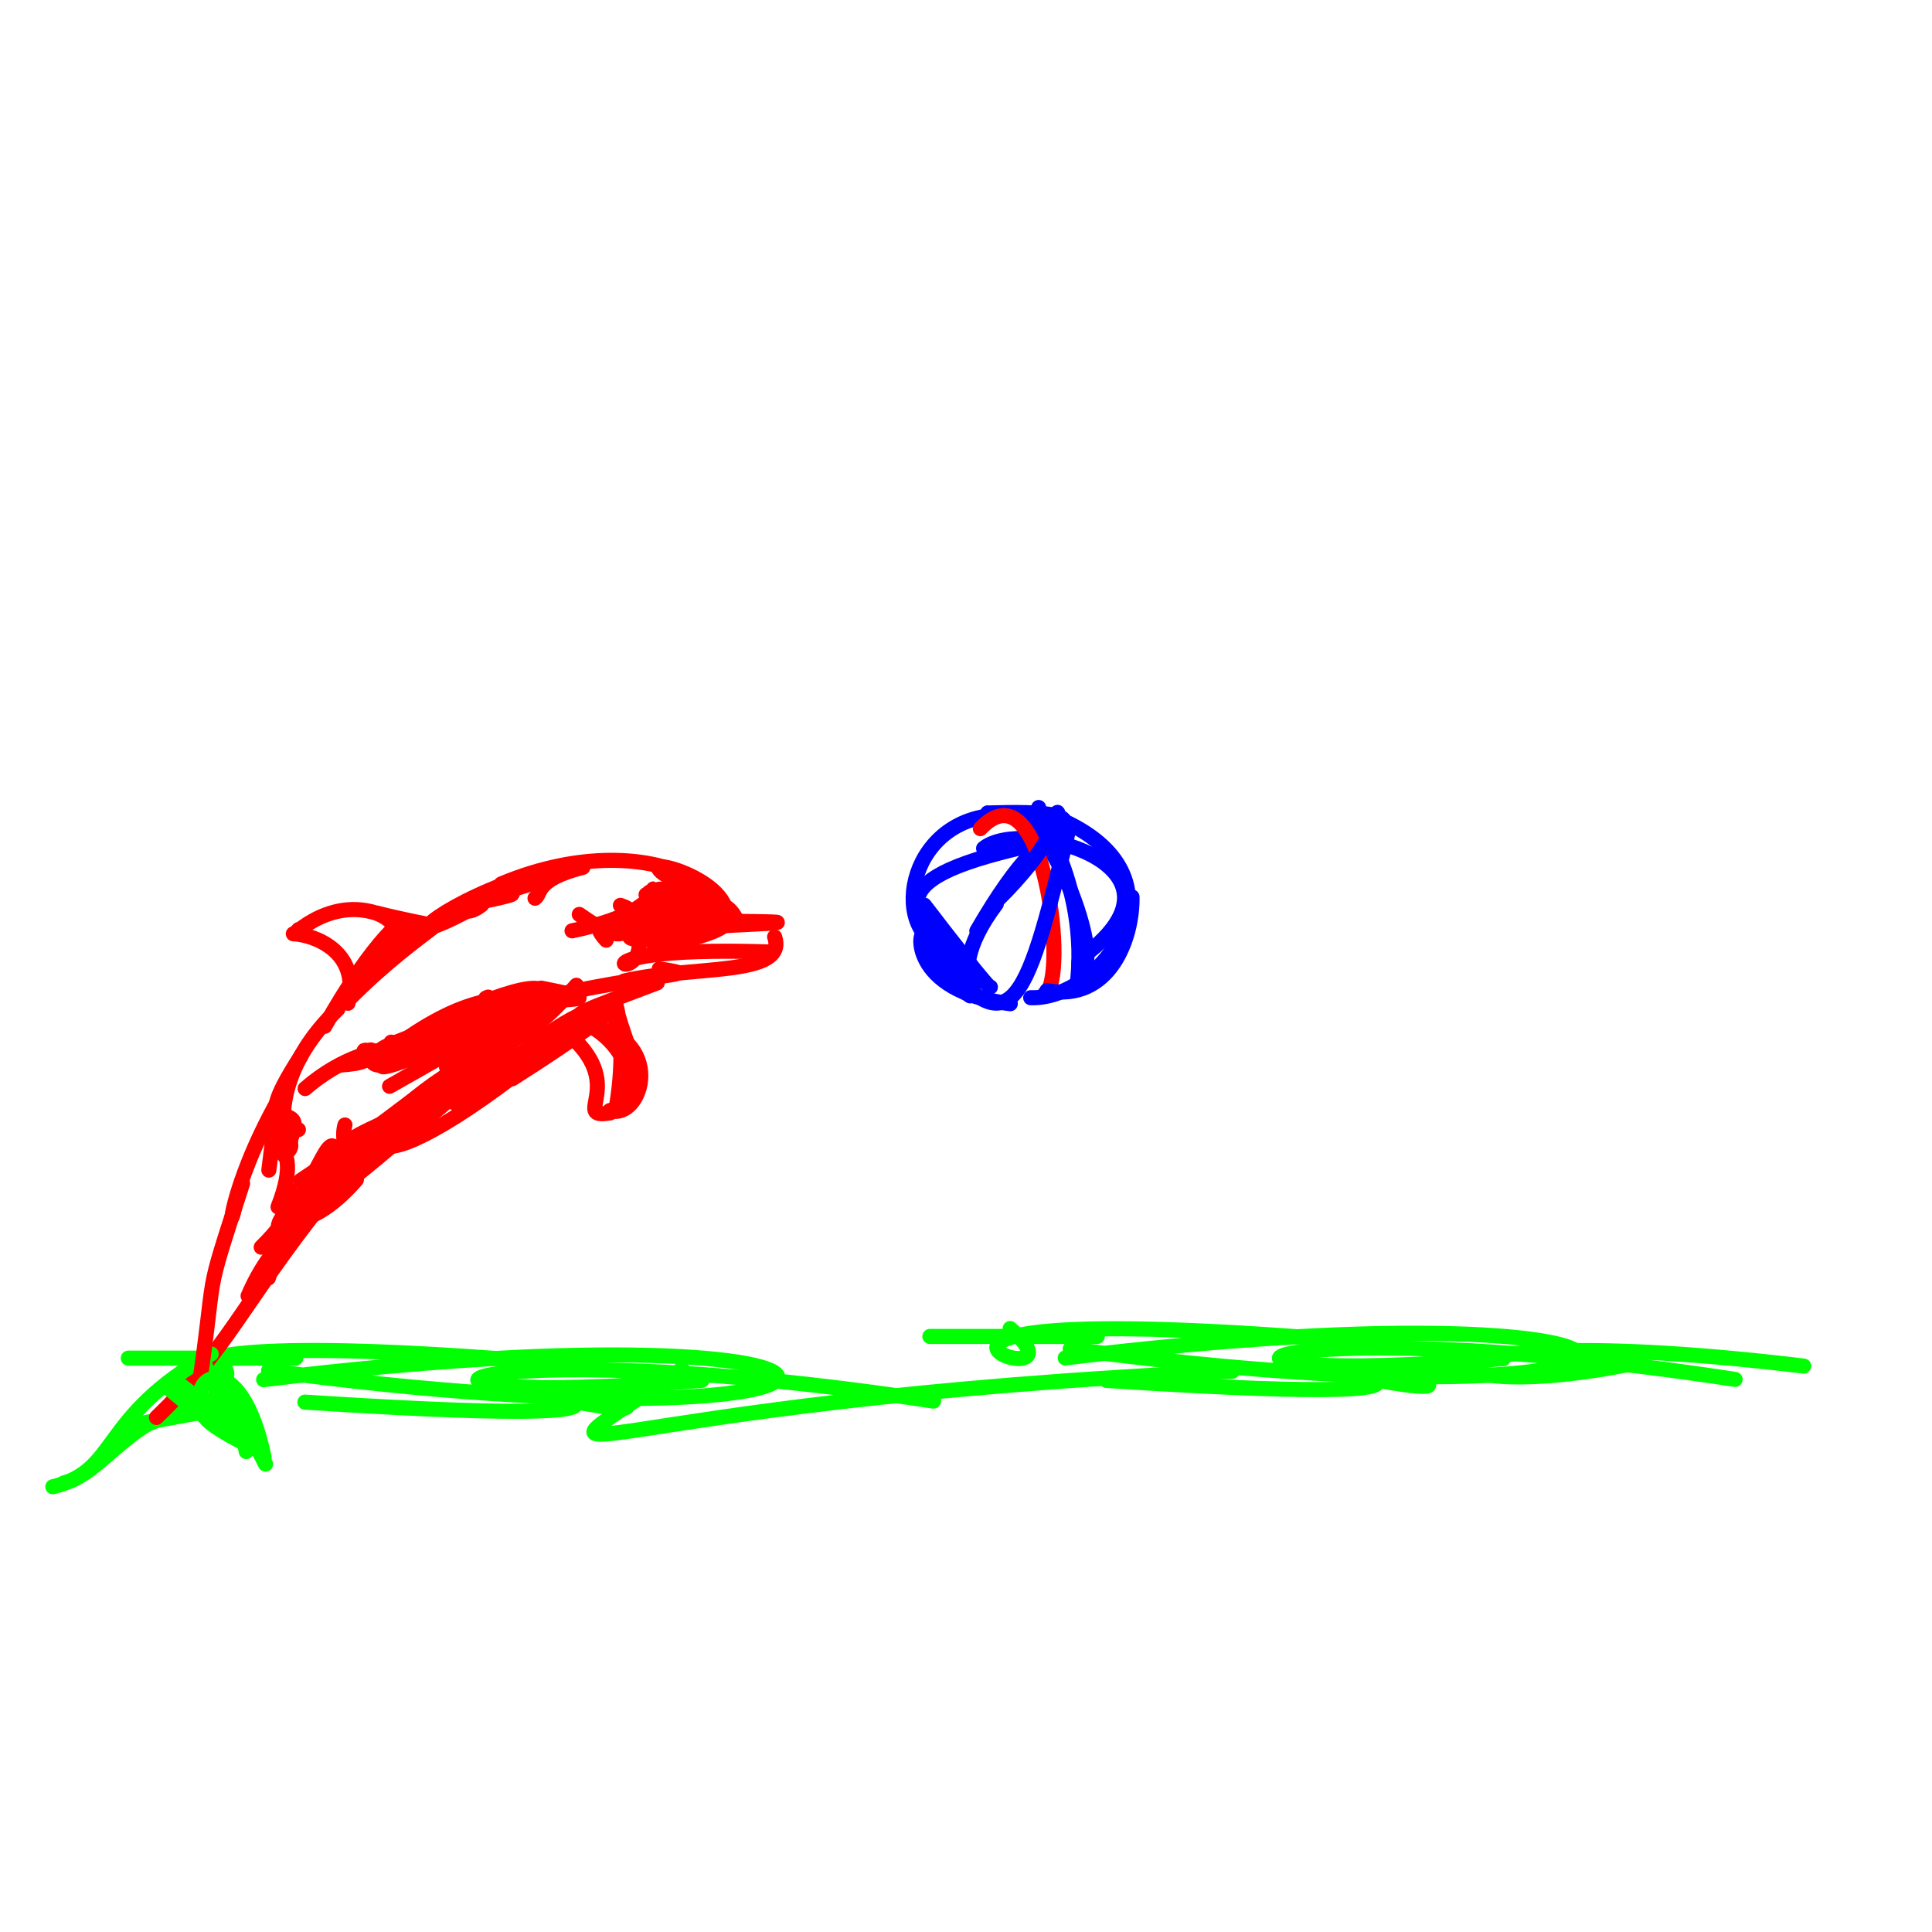 <?xml version="1.0" ?>
<svg xmlns="http://www.w3.org/2000/svg" version="1.1" width="256" height="256">
  <defs/>
  <g>
    <path d="M 229.91 182.777 C 165.377 172.954 148.511 184.178 199.214 180.027" stroke-width="2.0" fill="none" stroke="rgb(0, 255, 0)" stroke-opacity="1" stroke-linecap="round" stroke-linejoin="round"/>
    <path d="M 187.056 182.308 C 197.51 186.342 167.412 180.101 183.682 182.402" stroke-width="2.0" fill="none" stroke="rgb(0, 255, 0)" stroke-opacity="1" stroke-linecap="round" stroke-linejoin="round"/>
    <path d="M 143.26 177.085 C 107.272 177.085 127.184 177.085 145.404 177.085" stroke-width="2.0" fill="none" stroke="rgb(0, 255, 0)" stroke-opacity="1" stroke-linecap="round" stroke-linejoin="round"/>
    <path d="M 177.072 177.526 C 102.148 171.492 146.43 186.86 133.85 176.037" stroke-width="2.0" fill="none" stroke="rgb(0, 255, 0)" stroke-opacity="1" stroke-linecap="round" stroke-linejoin="round"/>
    <path d="M 141.804 178.736 C 231.285 190.701 232.46 168.781 141.148 179.933" stroke-width="2.0" fill="none" stroke="rgb(0, 255, 0)" stroke-opacity="1" stroke-linecap="round" stroke-linejoin="round"/>
    <path d="M 183.176 182.161 C 163.253 178.517 212.798 187.19 146.616 182.915" stroke-width="2.0" fill="none" stroke="rgb(0, 255, 0)" stroke-opacity="1" stroke-linecap="round" stroke-linejoin="round"/>
    <path d="M 76.961 185.036 C 57.038 181.393 106.583 190.065 40.401 185.79" stroke-width="2.0" fill="none" stroke="rgb(0, 255, 0)" stroke-opacity="1" stroke-linecap="round" stroke-linejoin="round"/>
    <path d="M 35.589 181.612 C 125.07 193.577 126.245 171.657 34.934 182.808" stroke-width="2.0" fill="none" stroke="rgb(0, 255, 0)" stroke-opacity="1" stroke-linecap="round" stroke-linejoin="round"/>
    <path d="M 70.857 180.402 C -4.067 174.368 40.215 189.736 27.635 178.913" stroke-width="2.0" fill="none" stroke="rgb(0, 255, 0)" stroke-opacity="1" stroke-linecap="round" stroke-linejoin="round"/>
    <path d="M 37.045 179.961 C 1.057 179.961 20.969 179.961 39.189 179.961" stroke-width="2.0" fill="none" stroke="rgb(0, 255, 0)" stroke-opacity="1" stroke-linecap="round" stroke-linejoin="round"/>
    <path d="M 80.841 185.184 C 91.295 189.217 61.197 182.977 77.467 185.278" stroke-width="2.0" fill="none" stroke="rgb(0, 255, 0)" stroke-opacity="1" stroke-linecap="round" stroke-linejoin="round"/>
    <path d="M 163.304 181.691 C 75.828 185.659 65.659 198.462 90.361 181.401" stroke-width="2.0" fill="none" stroke="rgb(0, 255, 0)" stroke-opacity="1" stroke-linecap="round" stroke-linejoin="round"/>
    <path d="M 123.695 185.653 C 59.162 175.83 42.296 187.054 92.999 182.902" stroke-width="2.0" fill="none" stroke="rgb(0, 255, 0)" stroke-opacity="1" stroke-linecap="round" stroke-linejoin="round"/>
    <path d="M 217.44 180.453 C 186.188 187.181 182.152 174.167 239.0 181.012" stroke-width="2.0" fill="none" stroke="rgb(0, 255, 0)" stroke-opacity="1" stroke-linecap="round" stroke-linejoin="round"/>
    <path d="M 80.817 147.143 C 85.136 148.534 88.525 137.289 77.469 135.798" stroke-width="2.0" fill="none" stroke="rgb(255, 0, 0)" stroke-opacity="1" stroke-linecap="round" stroke-linejoin="round"/>
    <path d="M 38.844 161.366 C 48.704 154.262 44.738 152.562 45.707 149.066" stroke-width="2.0" fill="none" stroke="rgb(255, 0, 0)" stroke-opacity="1" stroke-linecap="round" stroke-linejoin="round"/>
    <path d="M 74.893 136.666 C 83.506 143.718 75.446 148.362 80.857 147.464" stroke-width="2.0" fill="none" stroke="rgb(255, 0, 0)" stroke-opacity="1" stroke-linecap="round" stroke-linejoin="round"/>
    <path d="M 52.135 140.816 C 60.462 139.572 50.2 135.773 40.433 144.242" stroke-width="2.0" fill="none" stroke="rgb(255, 0, 0)" stroke-opacity="1" stroke-linecap="round" stroke-linejoin="round"/>
    <path d="M 54.237 137.383 C 72.715 124.822 77.187 140.672 64.333 135.043" stroke-width="2.0" fill="none" stroke="rgb(255, 0, 0)" stroke-opacity="1" stroke-linecap="round" stroke-linejoin="round"/>
    <path d="M 65.292 138.969 C 45.616 148.955 44.569 160.441 68.132 142.53" stroke-width="2.0" fill="none" stroke="rgb(255, 0, 0)" stroke-opacity="1" stroke-linecap="round" stroke-linejoin="round"/>
    <path d="M 57.531 136.383 C 66.251 130.761 85.952 133.761 71.728 130.935" stroke-width="2.0" fill="none" stroke="rgb(255, 0, 0)" stroke-opacity="1" stroke-linecap="round" stroke-linejoin="round"/>
    <path d="M 27.76 179.375 C 30.221 187.496 39.801 184.647 18.395 188.657" stroke-width="2.0" fill="none" stroke="rgb(0, 255, 0)" stroke-opacity="1" stroke-linecap="round" stroke-linejoin="round"/>
    <path d="M 26.577 186.587 C 18.068 186.59 13.573 195.348 8.471 196.492" stroke-width="2.0" fill="none" stroke="rgb(0, 255, 0)" stroke-opacity="1" stroke-linecap="round" stroke-linejoin="round"/>
    <path d="M 87.088 130.23 C 67.02 137.91 81.608 131.22 83.92 144.504" stroke-width="2.0" fill="none" stroke="rgb(255, 0, 0)" stroke-opacity="1" stroke-linecap="round" stroke-linejoin="round"/>
    <path d="M 45.377 156.102 C 37.846 166.601 31.614 163.968 43.634 155.795" stroke-width="2.0" fill="none" stroke="rgb(255, 0, 0)" stroke-opacity="1" stroke-linecap="round" stroke-linejoin="round"/>
    <path d="M 69.128 135.844 C 45.812 140.121 46.652 140.359 59.915 135.246" stroke-width="2.0" fill="none" stroke="rgb(255, 0, 0)" stroke-opacity="1" stroke-linecap="round" stroke-linejoin="round"/>
    <path d="M 70.879 134.313 C 58.521 139.915 72.084 132.316 51.618 143.939" stroke-width="2.0" fill="none" stroke="rgb(255, 0, 0)" stroke-opacity="1" stroke-linecap="round" stroke-linejoin="round"/>
    <path d="M 16.197 189.947 C 29.808 185.054 19.103 187.776 26.633 181.485" stroke-width="2.0" fill="none" stroke="rgb(0, 255, 0)" stroke-opacity="1" stroke-linecap="round" stroke-linejoin="round"/>
    <path d="M 84.114 120.918 C 88.723 125.078 94.879 115.455 97.798 122.281" stroke-width="2.0" fill="none" stroke="rgb(255, 0, 0)" stroke-opacity="1" stroke-linecap="round" stroke-linejoin="round"/>
    <path d="M 62.714 119.544 C 62.135 119.445 58.385 121.406 63.622 118.721" stroke-width="2.0" fill="none" stroke="rgb(255, 0, 0)" stroke-opacity="1" stroke-linecap="round" stroke-linejoin="round"/>
    <path d="M 63.186 119.116 C 71.153 117.673 67.608 118.815 62.685 119.684" stroke-width="2.0" fill="none" stroke="rgb(255, 0, 0)" stroke-opacity="1" stroke-linecap="round" stroke-linejoin="round"/>
    <path d="M 46.409 156.0 C 37.776 161.379 38.588 158.835 40.281 161.552" stroke-width="2.0" fill="none" stroke="rgb(255, 0, 0)" stroke-opacity="1" stroke-linecap="round" stroke-linejoin="round"/>
    <path d="M 20.729 187.82 C 30.107 178.813 32.123 172.738 42.97 159.077" stroke-width="2.0" fill="none" stroke="rgb(255, 0, 0)" stroke-opacity="1" stroke-linecap="round" stroke-linejoin="round"/>
    <path d="M 27.979 179.409 C 12.983 187.849 15.905 194.851 7.0 197.0" stroke-width="2.0" fill="none" stroke="rgb(0, 255, 0)" stroke-opacity="1" stroke-linecap="round" stroke-linejoin="round"/>
    <path d="M 49.296 149.639 C 44.576 156.84 38.361 159.986 35.562 169.343" stroke-width="2.0" fill="none" stroke="rgb(255, 0, 0)" stroke-opacity="1" stroke-linecap="round" stroke-linejoin="round"/>
    <path d="M 83.18 146.126 C 82.903 129.904 80.211 130.548 64.168 143.462" stroke-width="2.0" fill="none" stroke="rgb(255, 0, 0)" stroke-opacity="1" stroke-linecap="round" stroke-linejoin="round"/>
    <path d="M 34.613 165.258 C 43.223 156.884 44.08 144.881 45.069 156.928" stroke-width="2.0" fill="none" stroke="rgb(255, 0, 0)" stroke-opacity="1" stroke-linecap="round" stroke-linejoin="round"/>
    <path d="M 91.419 120.423 C 93.637 118.373 93.349 119.414 87.154 121.288" stroke-width="2.0" fill="none" stroke="rgb(255, 0, 0)" stroke-opacity="1" stroke-linecap="round" stroke-linejoin="round"/>
    <path d="M 47.362 153.557 C 46.297 151.319 39.713 153.182 63.259 143.486" stroke-width="2.0" fill="none" stroke="rgb(255, 0, 0)" stroke-opacity="1" stroke-linecap="round" stroke-linejoin="round"/>
    <path d="M 80.327 124.577 C 75.315 119.203 92.604 126.275 89.352 118.194" stroke-width="2.0" fill="none" stroke="rgb(255, 0, 0)" stroke-opacity="1" stroke-linecap="round" stroke-linejoin="round"/>
    <path d="M 27.05 180.593 C 31.205 191.223 29.341 175.931 32.628 192.338" stroke-width="2.0" fill="none" stroke="rgb(0, 255, 0)" stroke-opacity="1" stroke-linecap="round" stroke-linejoin="round"/>
    <path d="M 48.68 139.18 C 46.877 138.939 51.713 140.698 45.061 141.127" stroke-width="2.0" fill="none" stroke="rgb(255, 0, 0)" stroke-opacity="1" stroke-linecap="round" stroke-linejoin="round"/>
    <path d="M 59.223 136.27 C 65.921 134.587 70.493 133.915 63.133 134.149" stroke-width="2.0" fill="none" stroke="rgb(255, 0, 0)" stroke-opacity="1" stroke-linecap="round" stroke-linejoin="round"/>
    <path d="M 50.27 125.73 C 57.68 121.224 41.275 119.436 57.278 122.605" stroke-width="2.0" fill="none" stroke="rgb(255, 0, 0)" stroke-opacity="1" stroke-linecap="round" stroke-linejoin="round"/>
    <path d="M 43.313 155.715 C 34.517 162.624 40.69 163.914 47.225 156.318" stroke-width="2.0" fill="none" stroke="rgb(255, 0, 0)" stroke-opacity="1" stroke-linecap="round" stroke-linejoin="round"/>
    <path d="M 48.983 139.504 C 49.345 137.864 49.533 142.199 51.83 138.092" stroke-width="2.0" fill="none" stroke="rgb(255, 0, 0)" stroke-opacity="1" stroke-linecap="round" stroke-linejoin="round"/>
    <path d="M 56.646 147.029 C 68.416 135.536 68.487 139.662 76.378 130.553" stroke-width="2.0" fill="none" stroke="rgb(255, 0, 0)" stroke-opacity="1" stroke-linecap="round" stroke-linejoin="round"/>
    <path d="M 95.846 119.657 C 93.327 114.823 80.33 112.617 92.201 118.033" stroke-width="2.0" fill="none" stroke="rgb(255, 0, 0)" stroke-opacity="1" stroke-linecap="round" stroke-linejoin="round"/>
    <path d="M 38.5 151.174 C 31.861 152.478 41.309 148.621 36.843 159.926" stroke-width="2.0" fill="none" stroke="rgb(255, 0, 0)" stroke-opacity="1" stroke-linecap="round" stroke-linejoin="round"/>
    <path d="M 57.014 138.705 C 49.817 143.466 46.241 139.973 52.857 139.361" stroke-width="2.0" fill="none" stroke="rgb(255, 0, 0)" stroke-opacity="1" stroke-linecap="round" stroke-linejoin="round"/>
    <path d="M 53.364 150.816 C 69.489 137.882 83.332 124.073 59.179 134.802" stroke-width="2.0" fill="none" stroke="rgb(255, 0, 0)" stroke-opacity="1" stroke-linecap="round" stroke-linejoin="round"/>
    <path d="M 32.4 188.374 C 23.51 185.481 27.209 188.885 33.541 191.787" stroke-width="2.0" fill="none" stroke="rgb(0, 255, 0)" stroke-opacity="1" stroke-linecap="round" stroke-linejoin="round"/>
    <path d="M 56.612 146.134 C 42.778 156.58 48.577 153.958 42.377 156.852" stroke-width="2.0" fill="none" stroke="rgb(255, 0, 0)" stroke-opacity="1" stroke-linecap="round" stroke-linejoin="round"/>
    <path d="M 43.031 135.993 C 49.306 124.7 54.748 120.051 53.271 123.14" stroke-width="2.0" fill="none" stroke="rgb(255, 0, 0)" stroke-opacity="1" stroke-linecap="round" stroke-linejoin="round"/>
    <path d="M 61.481 135.868 C 64.652 138.791 71.746 132.268 52.101 139.033" stroke-width="2.0" fill="none" stroke="rgb(255, 0, 0)" stroke-opacity="1" stroke-linecap="round" stroke-linejoin="round"/>
    <path d="M 39.816 156.433 C 56.297 145.544 59.547 140.276 55.685 148.222" stroke-width="2.0" fill="none" stroke="rgb(255, 0, 0)" stroke-opacity="1" stroke-linecap="round" stroke-linejoin="round"/>
    <path d="M 85.792 119.065 C 96.316 117.499 103.796 122.953 86.673 125.258" stroke-width="2.0" fill="none" stroke="rgb(255, 0, 0)" stroke-opacity="1" stroke-linecap="round" stroke-linejoin="round"/>
    <path d="M 39.878 139.927 C 31.815 152.429 41.435 144.483 38.378 151.226" stroke-width="2.0" fill="none" stroke="rgb(255, 0, 0)" stroke-opacity="1" stroke-linecap="round" stroke-linejoin="round"/>
    <path d="M 46.052 155.355 C 57.984 144.365 63.699 142.792 43.716 158.539" stroke-width="2.0" fill="none" stroke="rgb(255, 0, 0)" stroke-opacity="1" stroke-linecap="round" stroke-linejoin="round"/>
    <path d="M 66.922 117.118 C 56.248 121.194 52.087 126.299 64.094 119.53" stroke-width="2.0" fill="none" stroke="rgb(255, 0, 0)" stroke-opacity="1" stroke-linecap="round" stroke-linejoin="round"/>
    <path d="M 85.607 118.552 C 101.84 121.955 88.076 108.055 66.415 117.126" stroke-width="2.0" fill="none" stroke="rgb(255, 0, 0)" stroke-opacity="1" stroke-linecap="round" stroke-linejoin="round"/>
    <path d="M 71.227 132.036 C 61.278 131.808 75.486 135.44 70.921 131.457" stroke-width="2.0" fill="none" stroke="rgb(255, 0, 0)" stroke-opacity="1" stroke-linecap="round" stroke-linejoin="round"/>
    <path d="M 64.679 132.119 C 62.906 132.718 69.162 131.947 63.668 135.729" stroke-width="2.0" fill="none" stroke="rgb(255, 0, 0)" stroke-opacity="1" stroke-linecap="round" stroke-linejoin="round"/>
    <path d="M 44.774 133.7 C 37.265 140.93 37.191 147.663 37.745 150.546" stroke-width="2.0" fill="none" stroke="rgb(255, 0, 0)" stroke-opacity="1" stroke-linecap="round" stroke-linejoin="round"/>
    <path d="M 70.851 133.85 C 64.545 131.791 73.088 141.578 67.887 131.829" stroke-width="2.0" fill="none" stroke="rgb(255, 0, 0)" stroke-opacity="1" stroke-linecap="round" stroke-linejoin="round"/>
    <path d="M 32.64 191.361 C 25.785 184.389 27.965 179.657 35.184 193.997" stroke-width="2.0" fill="none" stroke="rgb(0, 255, 0)" stroke-opacity="1" stroke-linecap="round" stroke-linejoin="round"/>
    <path d="M 50.516 121.225 C 43.189 118.329 37.59 125.442 39.57 123.167" stroke-width="2.0" fill="none" stroke="rgb(255, 0, 0)" stroke-opacity="1" stroke-linecap="round" stroke-linejoin="round"/>
    <path d="M 38.87 123.734 C 41.489 123.835 47.813 125.998 46.11 132.936" stroke-width="2.0" fill="none" stroke="rgb(255, 0, 0)" stroke-opacity="1" stroke-linecap="round" stroke-linejoin="round"/>
    <path d="M 75.799 123.338 C 91.547 120.074 84.409 114.592 87.475 120.216" stroke-width="2.0" fill="none" stroke="rgb(255, 0, 0)" stroke-opacity="1" stroke-linecap="round" stroke-linejoin="round"/>
    <path d="M 37.585 153.039 C 41.118 150.775 33.183 149.299 39.538 149.686" stroke-width="2.0" fill="none" stroke="rgb(255, 0, 0)" stroke-opacity="1" stroke-linecap="round" stroke-linejoin="round"/>
    <path d="M 55.328 122.923 C 50.145 127.032 44.83 132.744 52.313 124.09" stroke-width="2.0" fill="none" stroke="rgb(255, 0, 0)" stroke-opacity="1" stroke-linecap="round" stroke-linejoin="round"/>
    <path d="M 67.88 142.939 C 84.626 132.347 89.74 126.69 60.348 146.221" stroke-width="2.0" fill="none" stroke="rgb(255, 0, 0)" stroke-opacity="1" stroke-linecap="round" stroke-linejoin="round"/>
    <path d="M 62.144 134.401 C 67.136 133.591 72.077 135.25 59.166 141.395" stroke-width="2.0" fill="none" stroke="rgb(255, 0, 0)" stroke-opacity="1" stroke-linecap="round" stroke-linejoin="round"/>
    <path d="M 71.866 116.727 C 60.283 119.747 61.121 121.968 63.82 119.905" stroke-width="2.0" fill="none" stroke="rgb(255, 0, 0)" stroke-opacity="1" stroke-linecap="round" stroke-linejoin="round"/>
    <path d="M 97.273 122.076 C 110.677 122.235 98.667 122.303 80.68 123.569" stroke-width="2.0" fill="none" stroke="rgb(255, 0, 0)" stroke-opacity="1" stroke-linecap="round" stroke-linejoin="round"/>
    <path d="M 35.624 155.046 C 37.069 142.945 37.095 145.948 38.444 149.714" stroke-width="2.0" fill="none" stroke="rgb(255, 0, 0)" stroke-opacity="1" stroke-linecap="round" stroke-linejoin="round"/>
    <path d="M 46.198 132.455 C 56.44 122.122 63.259 120.52 51.79 124.21" stroke-width="2.0" fill="none" stroke="rgb(255, 0, 0)" stroke-opacity="1" stroke-linecap="round" stroke-linejoin="round"/>
    <path d="M 70.893 119.021 C 71.781 118.418 70.883 116.542 77.231 114.929" stroke-width="2.0" fill="none" stroke="rgb(255, 0, 0)" stroke-opacity="1" stroke-linecap="round" stroke-linejoin="round"/>
    <path d="M 82.693 129.992 C 91.679 127.879 104.435 129.468 102.642 124.136" stroke-width="2.0" fill="none" stroke="rgb(255, 0, 0)" stroke-opacity="1" stroke-linecap="round" stroke-linejoin="round"/>
    <path d="M 32.874 171.716 C 37.368 161.327 42.151 164.276 38.444 157.695" stroke-width="2.0" fill="none" stroke="rgb(255, 0, 0)" stroke-opacity="1" stroke-linecap="round" stroke-linejoin="round"/>
    <path d="M 96.533 121.699 C 74.231 127.903 88.474 121.975 82.209 119.962" stroke-width="2.0" fill="none" stroke="rgb(255, 0, 0)" stroke-opacity="1" stroke-linecap="round" stroke-linejoin="round"/>
    <path d="M 32.142 156.815 C 26.639 173.845 29.028 166.053 26.052 185.961" stroke-width="2.0" fill="none" stroke="rgb(255, 0, 0)" stroke-opacity="1" stroke-linecap="round" stroke-linejoin="round"/>
    <path d="M 63.047 119.192 C 64.0 120.098 66.288 115.913 55.591 124.15" stroke-width="2.0" fill="none" stroke="rgb(255, 0, 0)" stroke-opacity="1" stroke-linecap="round" stroke-linejoin="round"/>
    <path d="M 26.799 185.955 C 25.152 182.231 31.968 178.583 35 193.129" stroke-width="2.0" fill="none" stroke="rgb(0, 255, 0)" stroke-opacity="1" stroke-linecap="round" stroke-linejoin="round"/>
    <path d="M 81.668 146.698 C 84.039 132.937 78.368 126.576 84.681 142.334" stroke-width="2.0" fill="none" stroke="rgb(255, 0, 0)" stroke-opacity="1" stroke-linecap="round" stroke-linejoin="round"/>
    <path d="M 23.934 183.527 C 39.687 195.542 30.773 191.11 22.388 184.003" stroke-width="2.0" fill="none" stroke="rgb(0, 255, 0)" stroke-opacity="1" stroke-linecap="round" stroke-linejoin="round"/>
    <path d="M 56.846 139.009 C 50.38 142.547 44.947 142.311 62.375 136.815" stroke-width="2.0" fill="none" stroke="rgb(255, 0, 0)" stroke-opacity="1" stroke-linecap="round" stroke-linejoin="round"/>
    <path d="M 36.909 145.729 C 30.069 157.92 30.28 165.251 31.271 158.833" stroke-width="2.0" fill="none" stroke="rgb(255, 0, 0)" stroke-opacity="1" stroke-linecap="round" stroke-linejoin="round"/>
    <path d="M 90.02 119.571 C 86.263 114.111 82.191 123.4 95.595 120.391" stroke-width="2.0" fill="none" stroke="rgb(255, 0, 0)" stroke-opacity="1" stroke-linecap="round" stroke-linejoin="round"/>
    <path d="M 76.757 121.166 C 86.78 128.298 80.794 117.742 83.804 123.741" stroke-width="2.0" fill="none" stroke="rgb(255, 0, 0)" stroke-opacity="1" stroke-linecap="round" stroke-linejoin="round"/>
    <path d="M 80.381 123.902 C 88.454 117.344 94.237 119.155 86.046 118.217" stroke-width="2.0" fill="none" stroke="rgb(255, 0, 0)" stroke-opacity="1" stroke-linecap="round" stroke-linejoin="round"/>
    <path d="M 70.143 132.634 C 87.593 128.543 93.843 129.387 87.353 128.384" stroke-width="2.0" fill="none" stroke="rgb(255, 0, 0)" stroke-opacity="1" stroke-linecap="round" stroke-linejoin="round"/>
    <path d="M 84.224 122.496 C 87.658 132.391 70.838 125.108 102.141 126.146" stroke-width="2.0" fill="none" stroke="rgb(255, 0, 0)" stroke-opacity="1" stroke-linecap="round" stroke-linejoin="round"/>
    <path d="M 129.435 123.358 C 141.259 102.988 141.747 115.707 138.577 110.797" stroke-width="2.0" fill="none" stroke="rgb(0, 0, 255)" stroke-opacity="1" stroke-linecap="round" stroke-linejoin="round"/>
    <path d="M 130.333 112.414 C 135.389 108.221 158.709 114.417 144.462 125.975" stroke-width="2.0" fill="none" stroke="rgb(0, 0, 255)" stroke-opacity="1" stroke-linecap="round" stroke-linejoin="round"/>
    <path d="M 137.626 107.0 C 135.568 112.787 132.279 112.768 138.746 109.61" stroke-width="2.0" fill="none" stroke="rgb(0, 0, 255)" stroke-opacity="1" stroke-linecap="round" stroke-linejoin="round"/>
    <path d="M 128.547 131.959 C 118.332 125.114 123.632 121.588 122.741 123.582" stroke-width="2.0" fill="none" stroke="rgb(0, 0, 255)" stroke-opacity="1" stroke-linecap="round" stroke-linejoin="round"/>
    <path d="M 142.963 129.006 C 146.621 127.774 139.796 111.427 137.935 111.476" stroke-width="2.0" fill="none" stroke="rgb(0, 0, 255)" stroke-opacity="1" stroke-linecap="round" stroke-linejoin="round"/>
    <path d="M 130.867 107.712 C 130.172 107.858 150.584 106.488 135.394 112.006" stroke-width="2.0" fill="none" stroke="rgb(0, 0, 255)" stroke-opacity="1" stroke-linecap="round" stroke-linejoin="round"/>
    <path d="M 135.875 108.268 C 121.738 105.788 117.581 120.957 123.819 125.021" stroke-width="2.0" fill="none" stroke="rgb(0, 0, 255)" stroke-opacity="1" stroke-linecap="round" stroke-linejoin="round"/>
    <path d="M 142.665 131.009 C 144.679 116.617 135.881 105.466 138.654 110.799" stroke-width="2.0" fill="none" stroke="rgb(0, 0, 255)" stroke-opacity="1" stroke-linecap="round" stroke-linejoin="round"/>
    <path d="M 126.415 128.56 C 133.031 133.419 123.512 131.084 132.014 119.781" stroke-width="2.0" fill="none" stroke="rgb(0, 0, 255)" stroke-opacity="1" stroke-linecap="round" stroke-linejoin="round"/>
    <path d="M 139.344 110.918 C 140.371 114.517 139.176 107.416 139.771 111.437" stroke-width="2.0" fill="none" stroke="rgb(0, 0, 255)" stroke-opacity="1" stroke-linecap="round" stroke-linejoin="round"/>
    <path d="M 131.232 130.794 C 131.19 131.236 125.661 124.101 122.479 119.939" stroke-width="2.0" fill="none" stroke="rgb(0, 0, 255)" stroke-opacity="1" stroke-linecap="round" stroke-linejoin="round"/>
    <path d="M 127.725 128.85 C 120.175 120.502 115.521 116.457 138.169 111.677" stroke-width="2.0" fill="none" stroke="rgb(0, 0, 255)" stroke-opacity="1" stroke-linecap="round" stroke-linejoin="round"/>
    <path d="M 129.904 109.801 C 138.459 100.706 141.652 130.387 138.418 131.678" stroke-width="2.0" fill="none" stroke="rgb(255, 0, 0)" stroke-opacity="1" stroke-linecap="round" stroke-linejoin="round"/>
    <path d="M 138.724 131.259 C 147.092 132.841 150.104 124.217 149.997 118.849" stroke-width="2.0" fill="none" stroke="rgb(0, 0, 255)" stroke-opacity="1" stroke-linecap="round" stroke-linejoin="round"/>
    <path d="M 133.867 133.0 C 120.083 131.352 121.786 122.525 122.458 123.971" stroke-width="2.0" fill="none" stroke="rgb(0, 0, 255)" stroke-opacity="1" stroke-linecap="round" stroke-linejoin="round"/>
    <path d="M 136.572 132.201 C 145.764 132.535 158.005 116.799 141.098 108.846" stroke-width="2.0" fill="none" stroke="rgb(0, 0, 255)" stroke-opacity="1" stroke-linecap="round" stroke-linejoin="round"/>
    <path d="M 141.345 116.93 C 136.51 102.947 146.116 105.567 132.075 119.365" stroke-width="2.0" fill="none" stroke="rgb(0, 0, 255)" stroke-opacity="1" stroke-linecap="round" stroke-linejoin="round"/>
    <path d="M 142.759 121.793 C 144.356 123.75 142.777 126.331 142.971 128.233" stroke-width="2.0" fill="none" stroke="rgb(0, 0, 255)" stroke-opacity="1" stroke-linecap="round" stroke-linejoin="round"/>
    <path d="M 123.19 124.669 C 134.374 141.013 136.221 131.616 141.778 109.272" stroke-width="2.0" fill="none" stroke="rgb(0, 0, 255)" stroke-opacity="1" stroke-linecap="round" stroke-linejoin="round"/>
  </g>
</svg>
